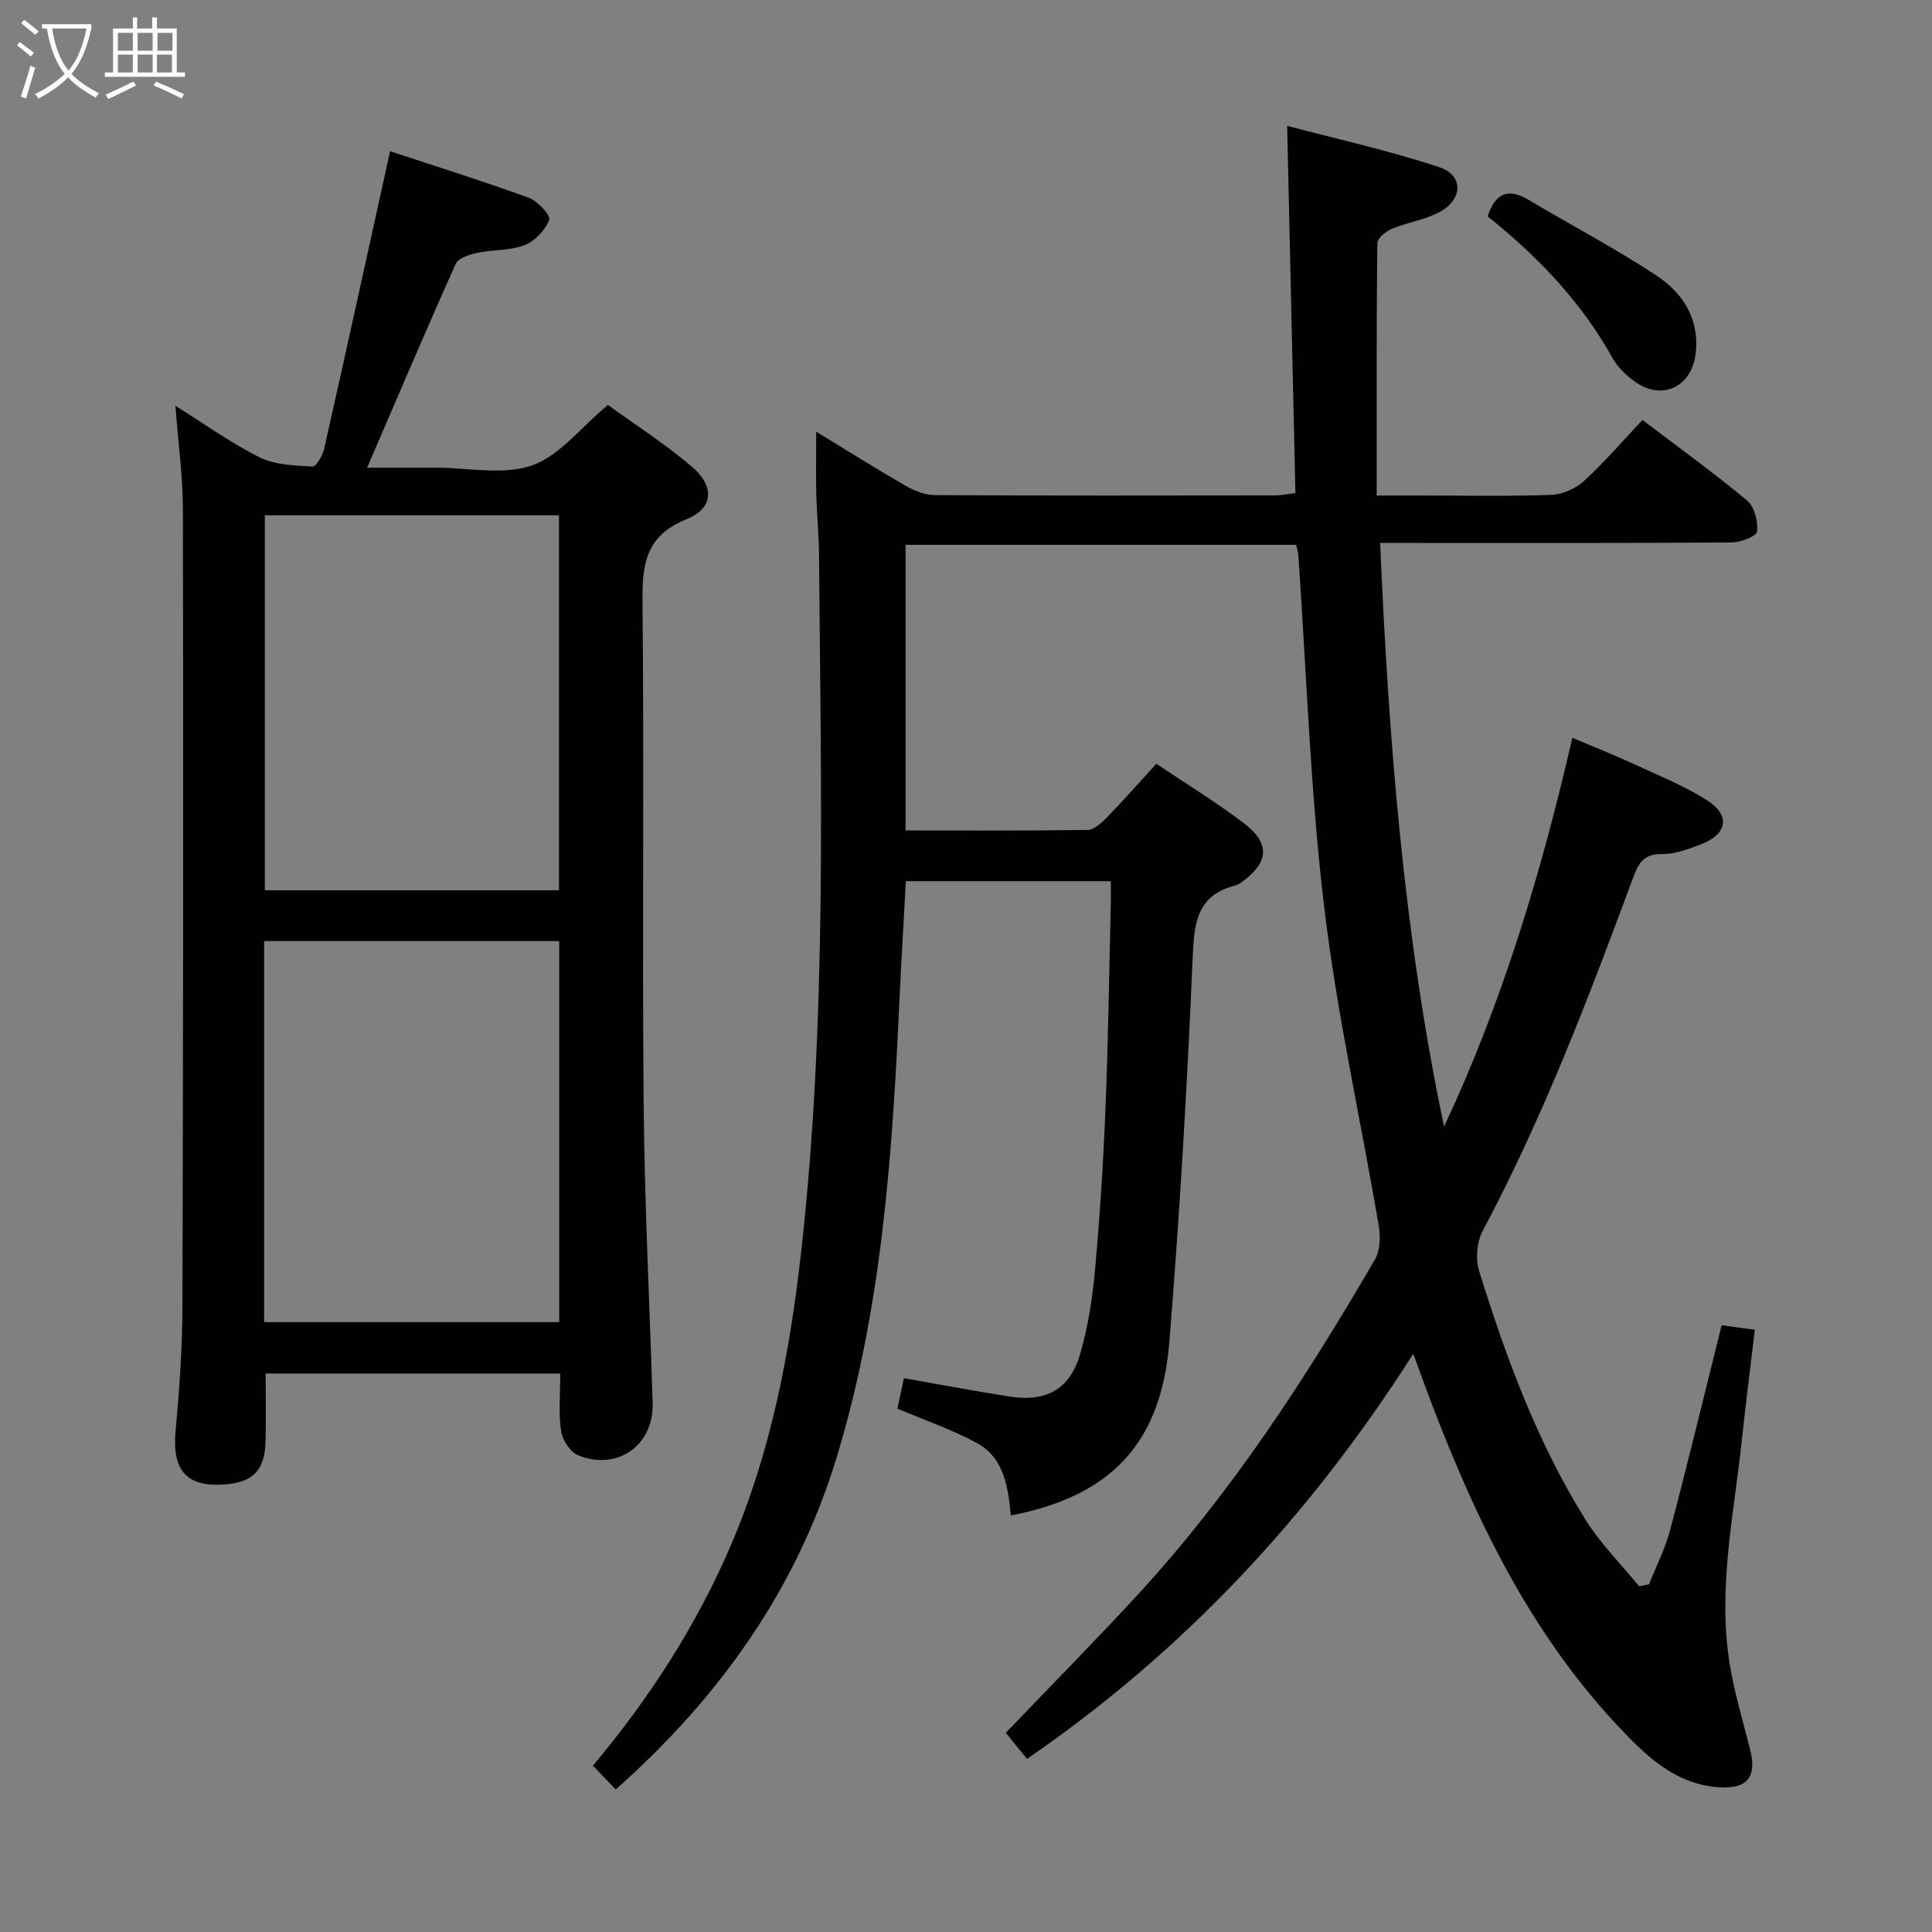 <svg enable-background="new 0 0 400 400" viewBox="0 0 400 400" xmlns="http://www.w3.org/2000/svg"><rect x="0" y="0" width="400" height="400" fill="#808080" stroke="none"/><g fill="#010100"><path d="m127.48 370.49c-1.67-1.74-3.13-3.26-4.72-4.93 11.8-14.07 21.48-29.1 28.62-45.77 8.26-19.31 12.13-39.66 14.46-60.34 5.42-48.11 4.12-96.41 3.73-144.67-.03-4.15-.46-8.29-.56-12.44-.1-3.98-.02-7.96-.02-12.96 6.58 4.01 12.55 7.77 18.66 11.28 1.79 1.02 3.99 1.84 6.01 1.85 23.5.13 47 .09 70.5.06 1.13 0 2.25-.26 4.04-.49-.56-25.05-1.12-49.93-1.71-76.03 10.67 2.83 21.29 5.17 31.55 8.58 5.03 1.67 4.83 6.75-.06 9.31-3.03 1.59-6.61 2.1-9.8 3.43-1.25.52-3.01 1.95-3.02 2.98-.19 17.13-.13 34.27-.13 52.24h8.58c9.17 0 18.34.19 27.49-.13 2.35-.08 5.12-1.29 6.87-2.89 4.27-3.91 8.05-8.35 12.08-12.62 7.74 5.88 14.9 11.03 21.66 16.67 1.52 1.27 2.28 4.3 2.09 6.41-.08.94-3.37 2.26-5.21 2.28-22.16.16-44.33.1-66.5.1-1.96 0-3.91 0-6.35 0 1.78 40.96 4.89 81.11 13.24 120.85 11.98-25.56 20.09-52.35 26.56-80.51 4.45 1.89 8.67 3.56 12.78 5.46 5.11 2.36 10.4 4.49 15.12 7.49 4.87 3.1 4.21 6.97-1.2 9.07-2.61 1.02-5.45 2.09-8.16 2.05-3.94-.07-4.92 2.09-6.05 5.14-9.18 24.77-18.58 49.44-31.03 72.83-1.22 2.29-1.55 5.82-.78 8.3 5.57 17.95 12.07 35.59 22.09 51.62 3.09 4.95 7.35 9.17 11.07 13.73.68-.15 1.36-.29 2.04-.44 1.48-3.74 3.35-7.37 4.37-11.23 3.67-13.93 7.05-27.94 10.66-42.4 2.05.28 4.09.56 6.87.94-.93 7.81-1.89 15.32-2.69 22.85-1.65 15.5-5.08 30.94-2.47 46.63.97 5.86 2.72 11.6 4.17 17.38 1.43 5.7-.47 8.25-6.41 7.86-9.24-.6-15.37-6.72-21.17-12.92-18.15-19.44-29.39-42.91-38.7-67.45-1.05-2.78-2.05-5.58-3.45-9.37-21.4 33.58-47.5 61.58-79.96 83.86-.81-.98-1.52-1.84-2.22-2.7-.73-.9-1.46-1.82-2.17-2.7 9.22-9.64 18.56-19.07 27.54-28.84 19.25-20.95 34.64-44.69 48.9-69.18 1.08-1.86 1.15-4.72.76-6.96-3.75-22.08-8.69-44.01-11.32-66.21-2.86-24.06-3.63-48.37-5.32-72.58-.04-.63-.25-1.26-.45-2.18-26.99 0-53.88 0-80.87 0v59.14c12.74 0 25.2.08 37.65-.11 1.34-.02 2.87-1.39 3.95-2.5 3.46-3.57 6.76-7.3 10.32-11.2 6.21 4.18 12.47 7.98 18.25 12.41 5.38 4.12 4.99 8.05-.49 12.02-.4.29-.83.62-1.29.73-8.4 2.09-8.66 8.19-8.97 15.51-1.14 26.4-2.68 52.8-4.82 79.13-1.71 20.99-12.17 31.87-32.8 35.83-.59-5.84-1.35-11.92-7.09-15.03-5.08-2.75-10.61-4.63-16.4-7.09.47-2.18.93-4.36 1.35-6.3 7.56 1.32 14.71 2.69 21.89 3.8 7.55 1.17 12.44-1.47 14.57-8.73 1.66-5.69 2.57-11.68 3.11-17.6 1.01-11.09 1.72-22.22 2.16-33.35.57-14.13.76-28.29 1.1-42.43.03-1.45 0-2.89 0-4.59-14.28 0-28.06 0-42.43 0-.44 8.19-.95 16.41-1.33 24.64-1.47 32.08-3.64 64.08-13.11 95.02-8.34 27.11-24.16 49.33-45.63 68.39z"/><path d="m116 284.37c-20.67 0-40.63 0-61 0 0 4.73.1 9.44-.02 14.14-.15 5.76-2.54 8.29-8.02 8.79-8.32.76-11.39-2.76-10.6-11.18.81-8.6 1.39-17.26 1.41-25.89.16-54.82.19-109.64.1-164.46-.01-7.11-.98-14.21-1.55-21.76 5.9 3.69 11.43 7.68 17.46 10.69 3.19 1.59 7.23 1.67 10.91 1.89.75.04 2.1-2.23 2.41-3.61 4.59-20.35 9.05-40.73 13.66-61.67 8.72 2.88 18.8 6.04 28.72 9.63 1.84.67 4.59 3.71 4.24 4.59-.85 2.14-2.98 4.4-5.13 5.23-3.01 1.16-6.54.9-9.77 1.59-1.61.34-3.91 1.05-4.45 2.24-6.17 13.75-12.07 27.63-18.36 42.24h11.8 2.5c6.67 0 13.89 1.61 19.83-.47 5.69-1.98 10.04-7.79 15.71-12.52 5.32 3.85 11.61 7.89 17.28 12.68 4.88 4.12 4.68 8.68-1.02 10.99-8.46 3.43-9.17 9.28-9.09 17.15.36 34.66-.07 69.32.24 103.97.19 20.62 1.24 41.24 1.86 61.86.26 8.69-7.2 14.09-15.39 10.83-1.64-.65-3.29-3.16-3.56-5.02-.56-3.73-.17-7.61-.17-11.93zm-.22-89.53c-20.59 0-40.78 0-61.1 0v78.89h61.1c0-26.35 0-52.43 0-78.89zm-60.95-88.15v77.63h60.9c0-25.97 0-51.66 0-77.63-20.3 0-40.38 0-60.9 0z"/><path d="m307.99 44.8c1.75-5.18 4.52-5.79 8.56-3.38 8.83 5.28 17.99 10.04 26.54 15.73 5.41 3.6 8.86 9.03 7.96 16.17-.87 6.94-7.15 9.75-12.74 5.57-1.7-1.27-3.4-2.86-4.41-4.69-6.49-11.69-15.52-21.12-25.91-29.4z"/></g><path d="m6.4 11.7c-1-.8-1.9-1.6-2.9-2.3l.6-.7c.9.7 1.9 1.4 2.9 2.2zm-2.1 8.3c.7-2.1 1.4-4.2 2-6.4.2.1.6.3 1 .4-.7 2.3-1.3 4.4-1.9 6.4zm3-12.8c-1.1-.9-2.1-1.7-2.9-2.4l.6-.7c1 .8 2 1.5 3 2.4zm1.4-1.3v-.9h10.2v.9c-.9 4.2-2.3 7.3-4.1 9.4 1.3 1.4 3.2 2.7 5.7 4-.2.2-.4.5-.7.9-2.5-1.4-4.4-2.7-5.7-4.2-1.4 1.5-3.5 3-6.1 4.4 0 0 0 0-.1-.1-.3-.4-.5-.7-.7-.8 2.7-1.3 4.7-2.8 6.2-4.2-1.8-2.2-3-5.3-3.7-9.4zm9.2 0h-7.1c.6 3.8 1.7 6.7 3.4 8.7 1.7-2 2.9-4.8 3.7-8.7z" fill="#fafbfa"/><path d="m31.6 3.6h.9v2.3h4.1v9.1h1.7v.9h-16.6v-.9h1.7v-9.1h4.1v-2.3h.9v2.3h3.1v-2.3zm-4 13.3.6.8c-1.9.9-3.8 1.9-5.8 2.8-.2-.3-.3-.6-.5-.9 2-.9 3.9-1.8 5.7-2.7zm-3.2-10.1v3.7h3.1v-3.7zm0 4.5v3.7h3.1v-3.7zm4.1-4.5v3.7h3.1v-3.7zm0 4.5v3.7h3.1v-3.7zm9.1 9.1c-2.1-1.1-4.1-2-5.8-2.7l.5-.8c2.2.9 4.1 1.8 5.8 2.6zm-1.9-13.6h-3.1v3.7h3.1zm-3.2 4.5v3.7h3.1v-3.7z" fill="#fafbfa"/></svg>